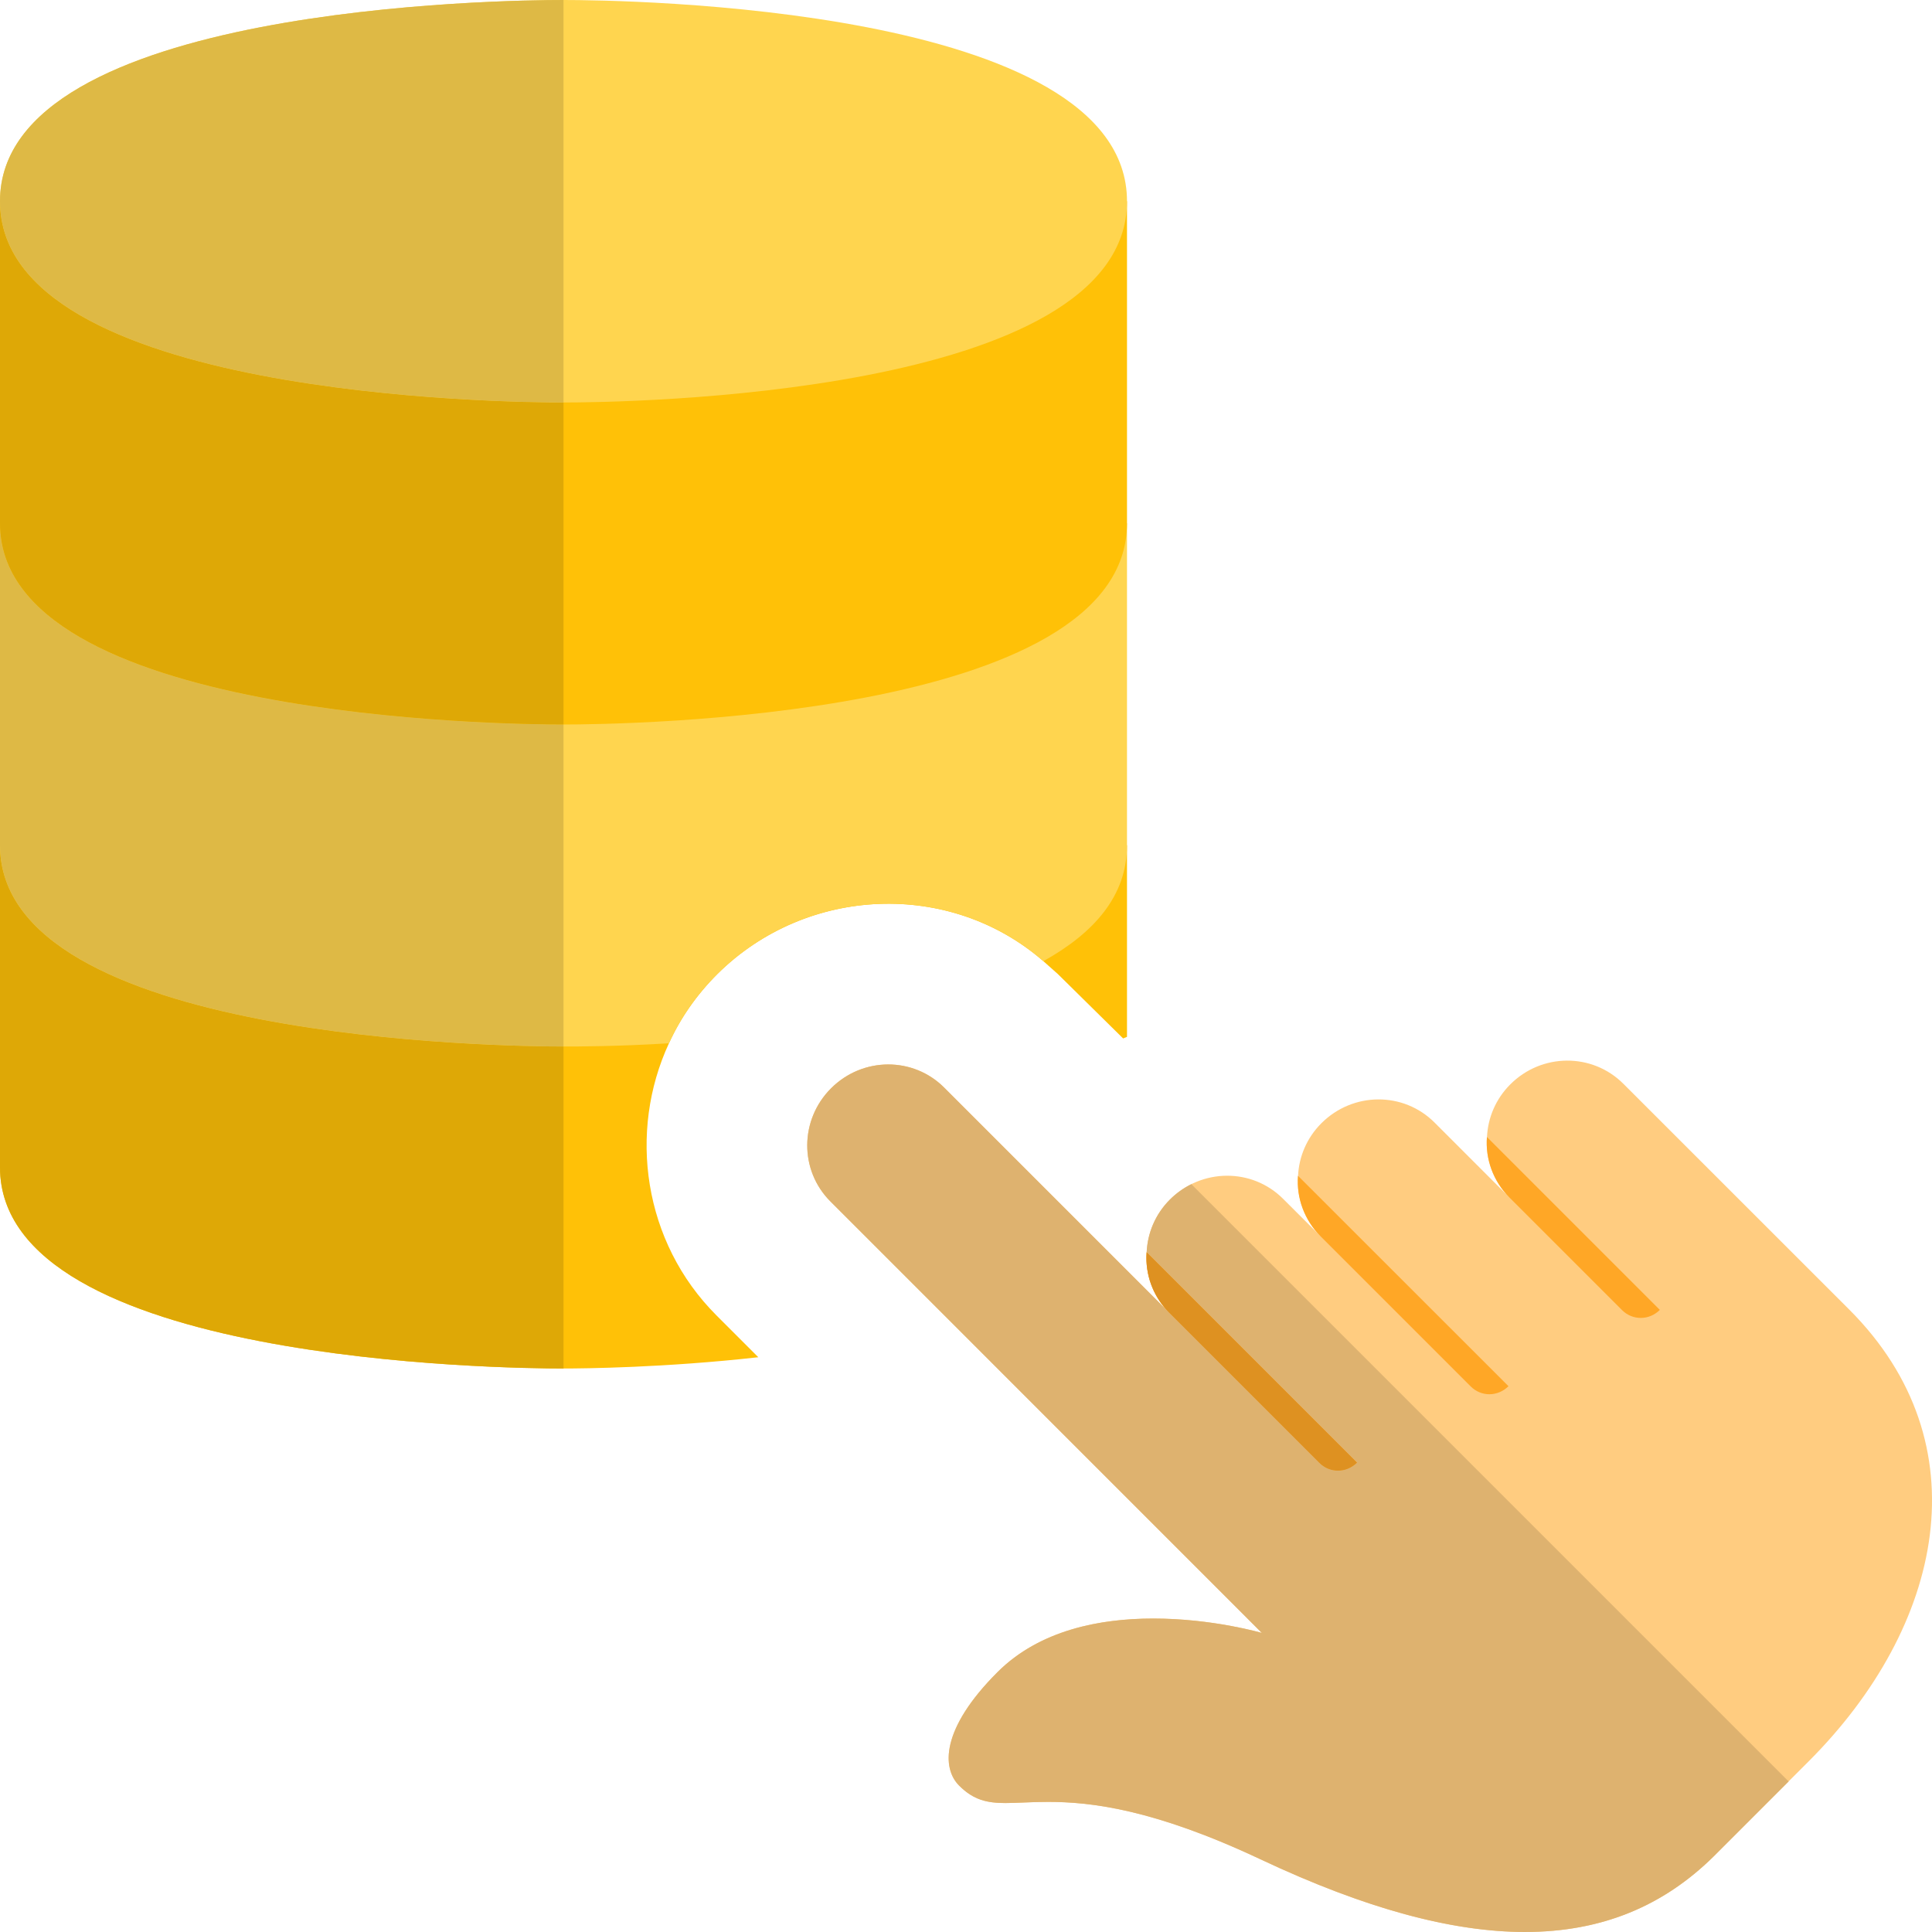 <svg id="color" enable-background="new 0 0 24 24" height="512" viewBox="0 0 24 24" width="512" xmlns="http://www.w3.org/2000/svg"><path d="m0 10.5v4c0 2.43 6.28 2.5 7 2.5.26 0 1.26-.01 2.42-.14l-.52-.52c-.91-.91-1.1-2.28-.59-3.38.141-.31.341-.6.601-.86 1.109-1.1 2.89-1.17 4.05-.16l.18.16.811.8.048-.02v-2.38z" fill="#ffc107"/><path d="m0 6.5v4c0 2.43 6.28 2.5 7 2.5.17 0 .66 0 1.31-.04.141-.31.341-.6.601-.86 1.109-1.1 2.89-1.17 4.05-.16.629-.35 1.039-.81 1.039-1.44v-4z" fill="#ffd54f"/><path d="m7 9c-.717 0-7-.07-7-2.5v-4h14v4c0 2.43-6.283 2.5-7 2.5z" fill="#ffc107"/><path d="m7 5c-.717 0-7-.07-7-2.5s6.283-2.5 7-2.5 7 .07 7 2.5-6.283 2.5-7 2.5z" fill="#ffd54f"/><path d="m0 10.5v4c0 2.43 6.28 2.5 7 2.5v-4c-.72 0-7-.07-7-2.5z" fill="#dea806"/><path d="m0 6.5v4c0 2.43 6.28 2.5 7 2.5v-4c-.717 0-7-.07-7-2.5z" fill="#deb945"/><path d="m0 2.5v4c0 2.43 6.283 2.5 7 2.5v-4c-.717 0-7-.07-7-2.5z" fill="#dea806"/><path d="m7 0c-.717 0-7 .07-7 2.5 0 2.43 6.283 2.5 7 2.5z" fill="#deb945"/><path d="m20.166 13.463 2.797 2.796.009.009c1.664 1.664 1.173 3.935-.505 5.613l-1.184 1.184c-1.197 1.178-2.932 1.301-5.625.032-1.592-.75-2.405-.728-2.925-.706-.36.015-.579.03-.819-.21-.214-.214-.23-.702.477-1.409 1.122-1.122 3.284-.487 3.284-.487l-5.359-5.36c-.387-.387-.384-1.015.008-1.406s1.02-.395 1.406-.008l2.796 2.796c-.205-.205-.302-.481-.281-.753.011-.234.105-.47.289-.653.392-.391 1.02-.395 1.406-.008l.467.466c-.205-.205-.303-.481-.282-.753.011-.234.106-.469.29-.653.392-.391 1.019-.395 1.406-.008l.932.932c-.205-.205-.302-.481-.281-.753.011-.234.105-.469.289-.653.39-.391 1.018-.395 1.405-.008z" fill="#ffcc80"/><g fill="#ffa726"><path d="m18.471 14.124 2.148 2.148c-.132.132-.338.133-.469.003l-1.398-1.398c-.205-.205-.302-.481-.281-.753z"/><path d="m16.124 14.606 2.615 2.614c-.133.132-.339.133-.469.003l-1.864-1.864c-.205-.205-.303-.481-.282-.753z"/><path d="m14.244 15.555 2.614 2.614c-.132.132-.338.133-.469.003l-1.864-1.864c-.205-.205-.301-.481-.281-.753z"/></g><path d="m11.034 13.223c-.256 0-.513.099-.71.296-.392.392-.395 1.02-.008 1.406l5.359 5.36s-.609-.179-1.349-.179c-.654 0-1.409.14-1.935.666-.707.707-.69 1.194-.477 1.409.181.182.351.217.579.217.073 0 .153-.004.24-.007.088-.004.183-.007.29-.007.526 0 1.311.09 2.635.713 1.305.615 2.384.903 3.286.903.961 0 1.721-.327 2.339-.934l.936-.936-7.42-7.42c-.096.048-.186.111-.266.191-.184.184-.278.419-.289.653l2.614 2.614c-.066.067-.152.1-.237.1-.084 0-.167-.032-.232-.097l-1.864-1.864c-.187-.187-.284-.434-.284-.683 0 .249.096.495.284.683l-2.796-2.796c-.191-.192-.443-.288-.695-.288z" fill="#deb26f"/><path d="m14.244 15.555c-.002.023-.003.047-.003.07 0 .249.096.495.284.683l1.864 1.864c.065.065.148.097.232.097.085 0 .17-.033.237-.1z" fill="#de9121"/></svg>